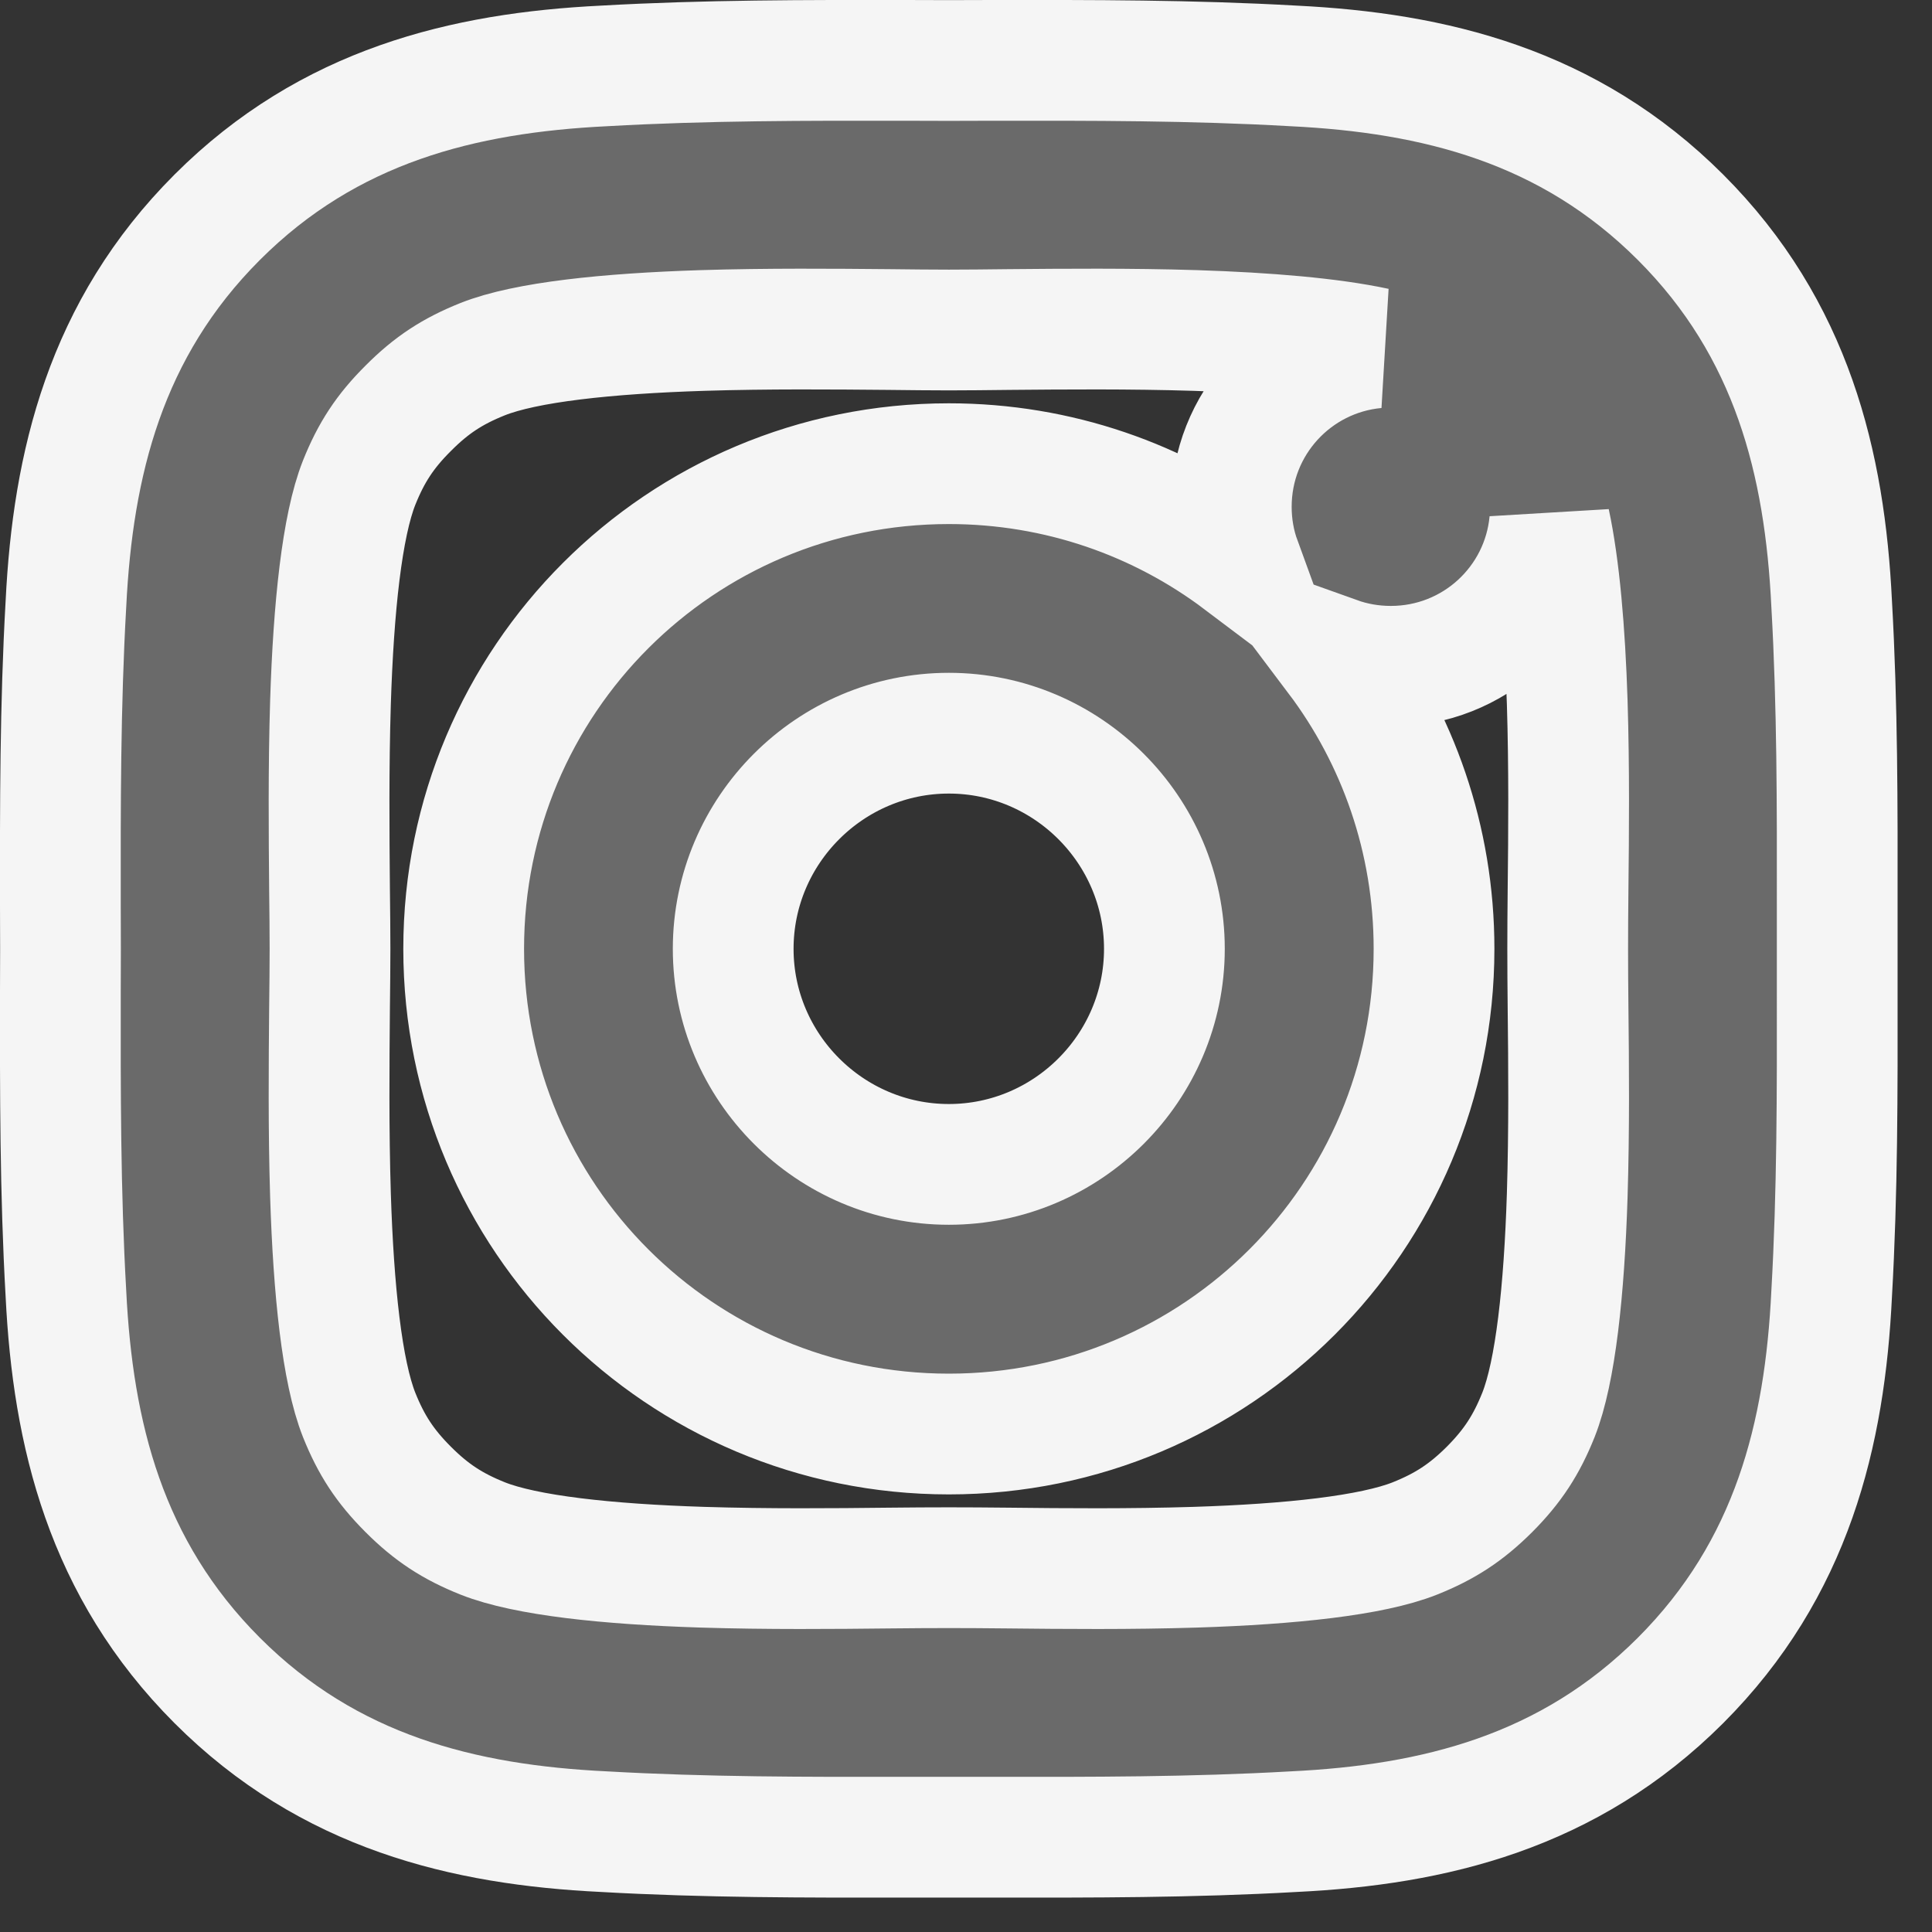 <svg width="16" height="16" viewBox="0 0 16 16" fill="none" xmlns="http://www.w3.org/2000/svg">
<rect x="0" y="0" width="16" height="16" fill="#333333" stroke="none"/>
<path d="M9.643 7.858C9.643 8.84 8.84 9.643 7.858 9.643C6.875 9.643 6.072 8.84 6.072 7.858C6.072 6.875 6.875 6.072 7.858 6.072C8.84 6.072 9.643 6.875 9.643 7.858ZM11.876 7.858C11.876 6.95 11.576 6.113 11.07 5.441C11.21 5.491 11.361 5.518 11.518 5.518C12.208 5.518 12.772 4.994 12.834 4.321C12.915 4.699 12.96 5.226 12.979 5.814C12.996 6.36 12.991 6.905 12.986 7.36C12.984 7.542 12.983 7.71 12.983 7.858C12.983 8.006 12.984 8.173 12.986 8.355C12.991 8.811 12.996 9.355 12.979 9.901C12.954 10.683 12.883 11.359 12.741 11.717C12.641 11.967 12.527 12.142 12.335 12.335C12.142 12.527 11.967 12.641 11.717 12.741C11.359 12.883 10.683 12.954 9.901 12.979C9.355 12.996 8.811 12.991 8.355 12.986C8.173 12.984 8.006 12.983 7.858 12.983C7.71 12.983 7.542 12.984 7.36 12.986C6.905 12.991 6.36 12.996 5.814 12.979C5.032 12.954 4.356 12.883 3.998 12.741C3.748 12.641 3.573 12.527 3.381 12.335C3.188 12.142 3.074 11.967 2.974 11.717C2.832 11.359 2.762 10.683 2.737 9.901C2.72 9.355 2.725 8.811 2.729 8.355C2.731 8.173 2.733 8.006 2.733 7.858C2.733 7.71 2.731 7.542 2.729 7.36C2.725 6.905 2.72 6.36 2.737 5.814C2.762 5.032 2.832 4.356 2.974 3.998C3.074 3.748 3.188 3.573 3.381 3.381C3.573 3.188 3.748 3.074 3.998 2.974C4.356 2.832 5.032 2.762 5.814 2.737C6.36 2.72 6.905 2.725 7.36 2.729C7.542 2.731 7.71 2.733 7.858 2.733C8.006 2.733 8.173 2.731 8.355 2.729C8.811 2.725 9.355 2.72 9.901 2.737C10.489 2.756 11.017 2.8 11.395 2.881C10.722 2.943 10.197 3.507 10.197 4.197C10.197 4.355 10.224 4.506 10.275 4.646C9.603 4.14 8.766 3.84 7.858 3.84C5.635 3.84 3.84 5.635 3.84 7.858C3.84 10.08 5.635 11.876 7.858 11.876C10.08 11.876 11.876 10.08 11.876 7.858ZM15.215 7.858C15.215 7.74 15.215 7.622 15.215 7.504C15.216 6.68 15.217 5.844 15.169 5.001C15.113 3.841 14.843 2.725 13.917 1.799C12.99 0.873 11.875 0.603 10.714 0.546C9.872 0.498 9.035 0.499 8.211 0.5C8.093 0.5 7.975 0.501 7.858 0.501C7.74 0.501 7.622 0.5 7.504 0.5C6.68 0.499 5.844 0.498 5.001 0.546C3.841 0.603 2.725 0.873 1.799 1.799C0.873 2.725 0.603 3.841 0.546 5.001C0.498 5.844 0.499 6.68 0.5 7.504C0.5 7.622 0.501 7.74 0.501 7.858C0.501 7.975 0.5 8.093 0.5 8.211C0.499 9.035 0.498 9.872 0.546 10.714C0.603 11.875 0.873 12.99 1.799 13.917C2.725 14.843 3.841 15.113 5.001 15.169C5.844 15.217 6.68 15.216 7.504 15.215C7.622 15.215 7.74 15.215 7.858 15.215C7.975 15.215 8.093 15.215 8.211 15.215C9.035 15.216 9.872 15.217 10.714 15.169C11.875 15.113 12.99 14.843 13.917 13.917C14.843 12.99 15.113 11.875 15.169 10.714C15.217 9.872 15.216 9.035 15.215 8.211C15.215 8.093 15.215 7.975 15.215 7.858Z" fill="#6A6A6A" stroke="#F5F5F5"/>
</svg>
